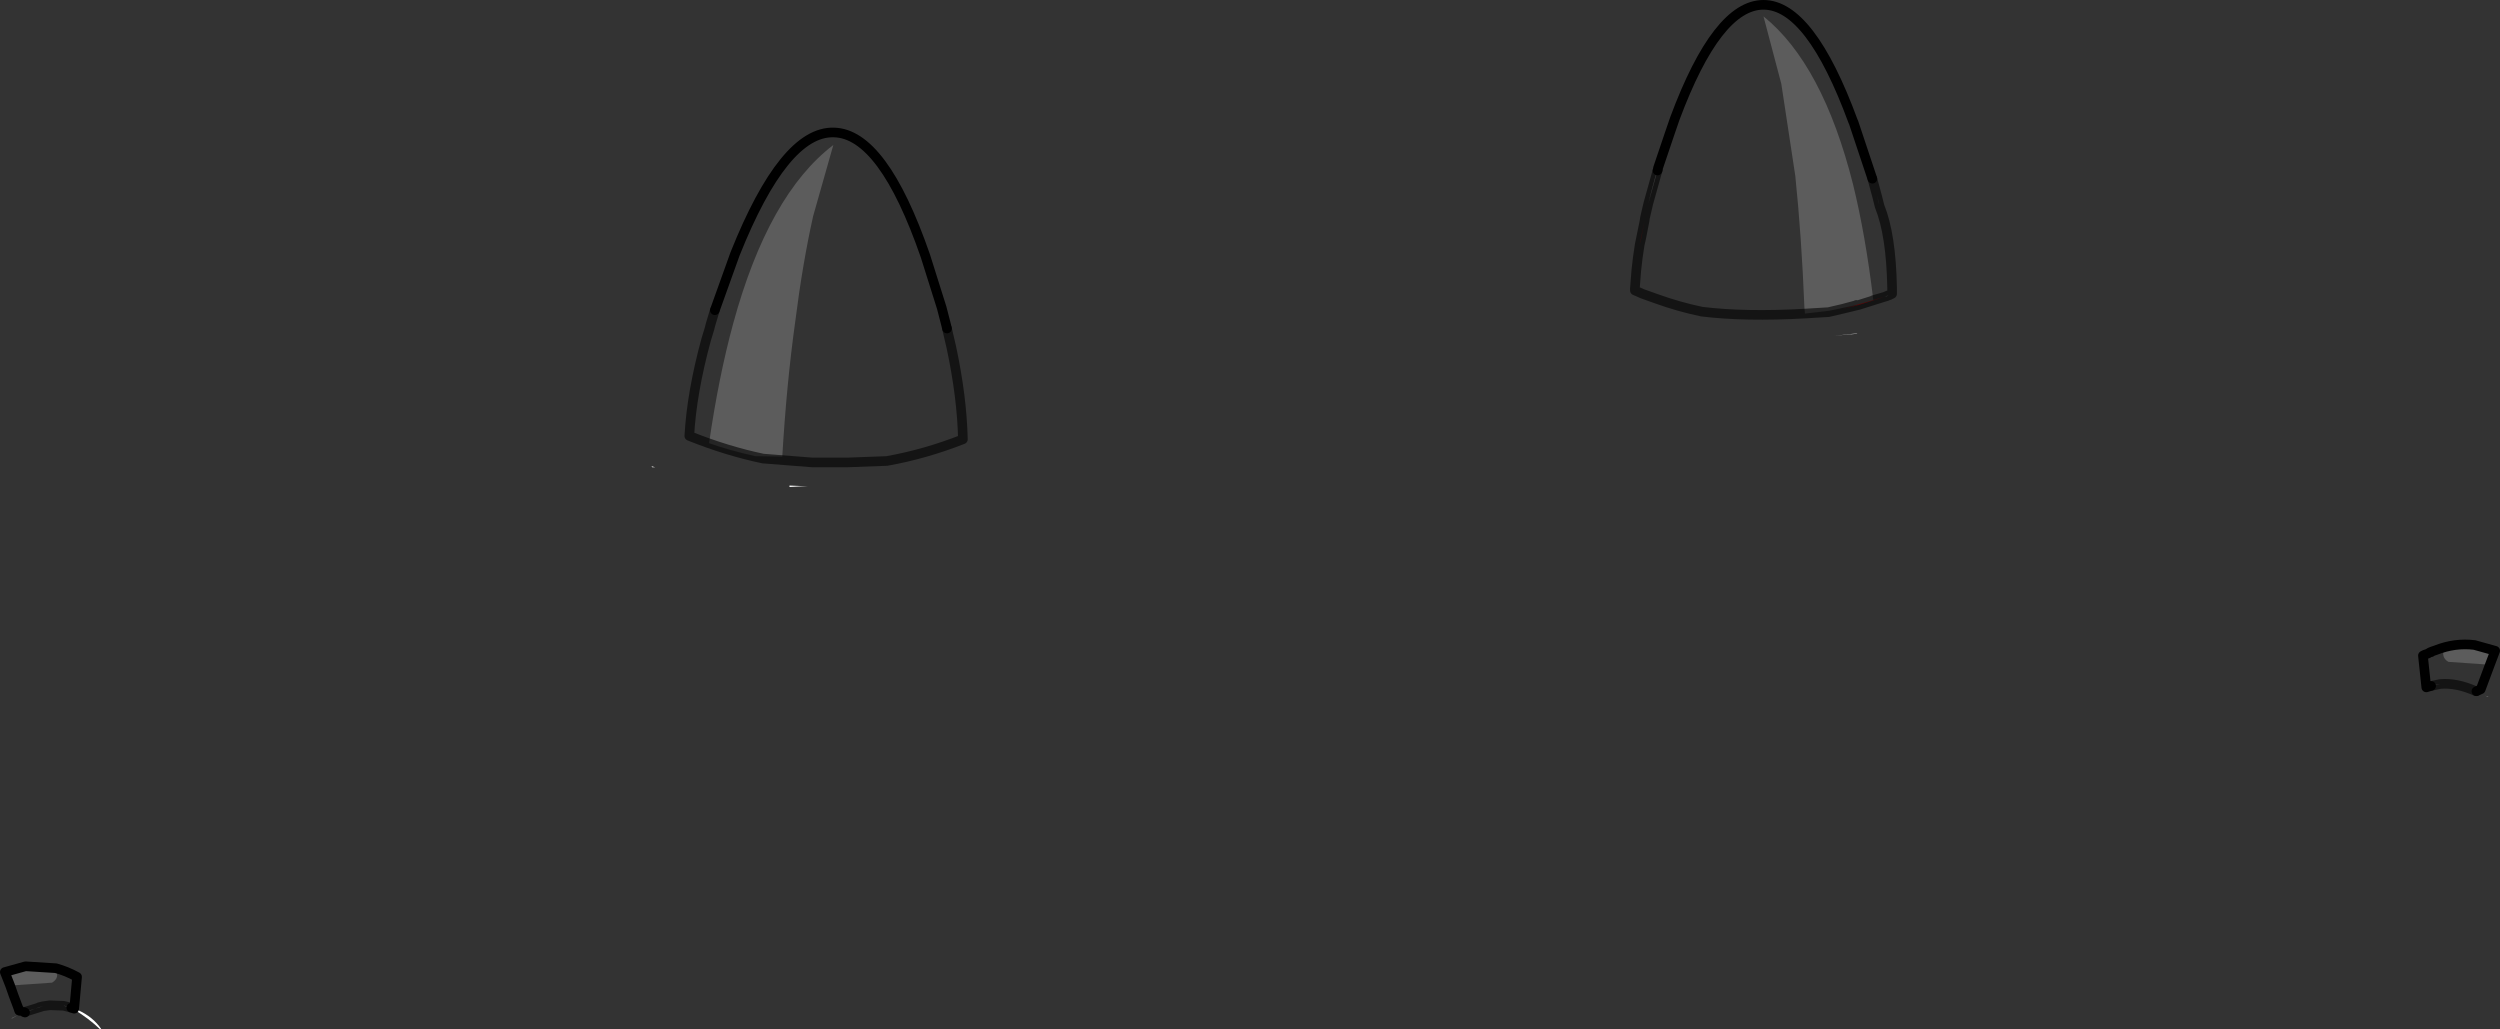 <?xml version="1.0" encoding="UTF-8" standalone="no"?>
<svg xmlns:xlink="http://www.w3.org/1999/xlink" height="106.85px" width="259.5px" xmlns="http://www.w3.org/2000/svg">
  <rect width="100%" height="100%" fill="#333333" stroke="none"/>
  <g transform="matrix(1.0, 0.0, 0.0, 1.0, 129.7, 118.6)">
    <path d="M64.3 -101.1 L64.5 -100.5 64.65 -100.05 64.3 -101.1 M65.15 -98.2 L65.3 -97.65 65.35 -97.4 65.4 -97.2 65.15 -98.2 M66.3 -87.95 L66.15 -87.85 65.95 -87.8 66.3 -87.95 M41.2 -96.65 L41.4 -97.5 41.7 -98.7 42.05 -100.0 42.15 -100.35 42.35 -100.9 41.4 -97.5 41.2 -96.65 M-31.95 -86.65 L-31.7 -85.7 -31.55 -85.1 -31.95 -86.65" fill="#9e9e9e" fill-rule="evenodd" stroke="none"/>
    <path d="M66.7 -88.7 L66.7 -88.25 66.7 -88.55 66.7 -88.7 M65.95 -87.8 L63.25 -86.95 61.6 -86.55 62.9 -86.9 63.0 -86.95 64.75 -87.45 65.95 -87.8 M40.5 -93.2 L41.0 -95.65 40.65 -93.85 40.5 -93.2" fill="#ff0000" fill-rule="evenodd" stroke="none"/>
    <path d="M63.1 -84.0 L63.0 -83.95 60.7 -83.75 63.1 -84.0" fill="#cfcfcf" fill-rule="evenodd" stroke="none"/>
    <path d="M122.65 -47.4 L122.65 -47.45 123.6 -47.6 122.65 -47.4 M128.55 -46.25 L128.25 -46.4 128.6 -46.25 128.55 -46.25 M-122.5 -14.05 L-123.1 -14.2 -123.0 -14.2 -122.55 -14.1 -122.5 -14.05 M-128.45 -12.9 L-128.5 -12.9 -127.9 -13.2 -128.45 -12.9" fill="#c7c7c7" fill-rule="evenodd" stroke="none"/>
    <path d="M-128.3 -15.3 L-128.7 -16.3 -128.65 -16.3 -128.3 -15.3 M-125.25 -14.15 L-125.65 -14.05 -127.1 -13.5 -127.2 -13.55 -126.85 -13.65 -125.25 -14.15" fill="#a6a6a6" fill-rule="evenodd" stroke="none"/>
    <path d="M-122.0 -13.9 L-121.6 -13.75 Q-120.05 -13.05 -119.2 -11.8 L-119.3 -11.75 Q-120.5 -12.9 -122.0 -13.8 L-122.3 -13.95 -122.5 -14.05 -122.3 -14.0 -122.0 -13.9 M-61.7 -70.1 L-62.0 -70.1 -62.05 -70.15 -62.05 -70.2 -61.7 -70.1 M-45.9 -68.15 L-47.75 -68.05 -47.75 -68.2 -46.55 -68.15 -45.9 -68.15" fill="#ffffff" fill-rule="evenodd" stroke="none"/>
    <path d="M42.35 -100.9 L42.4 -101.05 42.4 -101.15 43.6 -104.7 44.15 -106.3 Q48.55 -118.1 53.35 -118.1 58.2 -118.1 62.65 -106.0 L62.7 -105.9 62.75 -105.75 64.3 -101.1 64.65 -100.05 65.15 -98.2 65.4 -97.2 Q66.6 -94.25 66.7 -88.7 L66.7 -88.55 66.7 -88.25 66.7 -88.1 66.4 -87.95 66.3 -87.95 65.95 -87.8 64.75 -87.45 Q63.95 -94.15 62.65 -99.45 59.5 -111.95 53.35 -116.9 L55.2 -109.9 56.65 -100.35 Q57.3 -94.1 57.6 -86.65 L57.65 -86.05 Q51.45 -85.7 46.95 -86.25 44.55 -86.75 42.2 -87.6 L40.8 -88.1 40.35 -88.3 40.0 -88.45 40.0 -88.65 40.15 -90.55 40.3 -91.85 40.5 -93.2 40.65 -93.85 41.0 -95.65 41.05 -96.0 41.4 -97.5 42.35 -100.9 M123.1 -51.1 L124.0 -51.4 124.05 -51.3 123.9 -50.8 Q123.9 -50.2 124.45 -49.9 L128.75 -49.6 127.8 -47.05 127.35 -46.85 127.3 -46.85 Q125.3 -47.75 123.6 -47.6 L122.65 -47.45 122.65 -47.4 122.15 -47.25 121.8 -50.55 121.9 -50.6 122.0 -50.65 122.3 -50.75 122.55 -50.9 122.65 -50.9 122.8 -51.0 123.1 -51.1 M-123.9 -18.1 Q-122.8 -17.8 -121.7 -17.2 L-122.0 -13.9 -122.3 -14.0 -122.5 -14.05 -122.55 -14.1 -123.0 -14.2 -123.1 -14.2 -124.45 -14.25 -124.55 -14.25 -125.25 -14.15 -126.85 -13.65 -127.2 -13.55 -127.7 -13.7 -128.3 -15.3 -128.65 -16.3 -124.3 -16.6 Q-123.45 -17.1 -123.95 -18.0 L-123.9 -18.1 M-55.5 -86.4 L-53.4 -92.25 Q-48.3 -105.0 -43.15 -104.85 -38.05 -104.75 -33.65 -92.05 L-31.95 -86.65 -31.55 -85.1 -31.4 -84.5 -31.3 -84.05 -30.95 -82.55 Q-29.85 -77.4 -29.75 -73.0 -33.7 -71.45 -37.65 -70.75 L-41.7 -70.6 -45.4 -70.6 -50.5 -71.0 Q-54.3 -71.8 -58.15 -73.35 -57.9 -77.85 -56.4 -83.35 L-56.05 -84.5 -55.95 -84.9 -55.5 -86.4 M-45.3 -96.15 L-43.2 -103.55 Q-49.95 -98.4 -53.6 -85.0 -55.1 -79.5 -56.1 -72.6 -54.0 -71.85 -51.3 -71.25 L-48.5 -71.2 Q-48.05 -78.8 -47.15 -85.25 -46.4 -91.2 -45.3 -96.15" fill="#ffffff" fill-opacity="0.0" fill-rule="evenodd" stroke="none"/>
    <path d="M57.65 -86.05 L57.6 -86.65 Q57.3 -94.1 56.65 -100.35 L55.2 -109.9 53.35 -116.9 Q59.5 -111.95 62.65 -99.45 63.95 -94.15 64.75 -87.45 L63.0 -86.95 62.8 -86.9 60.2 -86.35 57.65 -86.05 M128.75 -49.6 L124.45 -49.9 Q123.9 -50.2 123.9 -50.8 L124.05 -51.3 124.0 -51.4 123.1 -51.1 Q125.1 -51.9 127.15 -51.65 L129.3 -51.05 128.75 -49.6 M-128.65 -16.3 L-129.2 -17.7 -127.05 -18.3 -123.9 -18.1 -123.95 -18.0 Q-123.45 -17.1 -124.3 -16.6 L-128.65 -16.3 M-45.3 -96.15 Q-46.4 -91.2 -47.15 -85.25 -48.05 -78.8 -48.5 -71.2 L-51.3 -71.25 Q-54.0 -71.85 -56.1 -72.6 -55.1 -79.5 -53.6 -85.0 -49.95 -98.4 -43.2 -103.55 L-45.3 -96.15" fill="#ffffff" fill-opacity="0.2" fill-rule="evenodd" stroke="none"/>
    <path d="M42.35 -100.9 L42.4 -101.05 42.4 -101.15 43.6 -104.7 44.15 -106.3 Q48.55 -118.1 53.35 -118.1 58.2 -118.1 62.65 -106.0 L62.7 -105.9 62.75 -105.75 64.3 -101.1 64.65 -100.05 M128.75 -49.6 L129.3 -51.05 127.15 -51.65 Q125.1 -51.9 123.1 -51.1 L122.8 -51.0 122.65 -50.9 122.55 -50.9 122.3 -50.75 122.0 -50.65 121.9 -50.6 121.8 -50.55 122.15 -47.25 122.65 -47.4 M127.35 -46.85 L127.8 -47.05 128.75 -49.6 M122.55 -50.9 L122.8 -51.0 M-128.65 -16.3 L-129.2 -17.7 -127.05 -18.3 -123.9 -18.1 Q-122.8 -17.8 -121.7 -17.2 L-122.0 -13.9 -122.3 -14.0 M-127.1 -13.5 L-127.2 -13.55 M-127.7 -13.7 L-128.3 -15.3 -128.65 -16.3 M-55.5 -86.4 L-53.4 -92.25 Q-48.3 -105.0 -43.15 -104.85 -38.05 -104.75 -33.65 -92.05 L-31.95 -86.65 -31.55 -85.1 -31.4 -84.5" fill="none" stroke="#000000" stroke-linecap="round" stroke-linejoin="round" stroke-width="1.0"/>
    <path d="M64.65 -100.05 L65.15 -98.2 65.4 -97.2 Q66.6 -94.25 66.7 -88.7 L66.7 -88.25 66.7 -88.1 66.4 -87.95 66.3 -87.95 66.15 -87.85 65.95 -87.8 63.25 -86.95 61.6 -86.55 60.1 -86.2 57.65 -86.05 Q51.45 -85.7 46.95 -86.25 44.55 -86.75 42.2 -87.6 L40.8 -88.1 40.35 -88.3 40.0 -88.45 40.0 -88.65 40.15 -90.55 40.3 -91.85 40.5 -93.2 41.0 -95.65 41.05 -96.0 41.2 -96.65 41.4 -97.5 41.05 -96.0 M65.35 -97.4 L65.4 -97.2 M42.35 -100.9 L41.4 -97.5 M64.75 -87.45 L65.95 -87.8 66.3 -87.95 M63.0 -86.95 L62.9 -86.9 61.6 -86.55 M66.7 -88.7 L66.7 -88.55 66.7 -88.25 M40.5 -93.2 L40.65 -93.85 41.0 -95.65 M123.6 -47.6 Q125.3 -47.75 127.3 -46.85 L127.35 -46.85 M122.65 -47.4 L123.6 -47.6 M-122.5 -14.05 L-123.1 -14.2 -124.45 -14.25 -124.55 -14.25 -125.25 -14.15 -125.65 -14.05 M-127.2 -13.55 L-127.7 -13.7 M-125.25 -14.15 L-126.85 -13.65 -127.2 -13.55 M-122.3 -14.0 L-122.5 -14.05 M-31.4 -84.5 L-31.3 -84.05 -30.95 -82.55 Q-29.85 -77.4 -29.75 -73.0 -33.7 -71.45 -37.65 -70.75 L-41.7 -70.6 -45.4 -70.6 -50.5 -71.0 Q-54.3 -71.8 -58.15 -73.35 -57.9 -77.85 -56.4 -83.35 L-56.05 -84.5 -55.95 -84.9 -55.5 -86.4" fill="none" stroke="#000000" stroke-linecap="round" stroke-linejoin="round" stroke-opacity="0.6" stroke-width="1.0"/>
  </g>
</svg>
